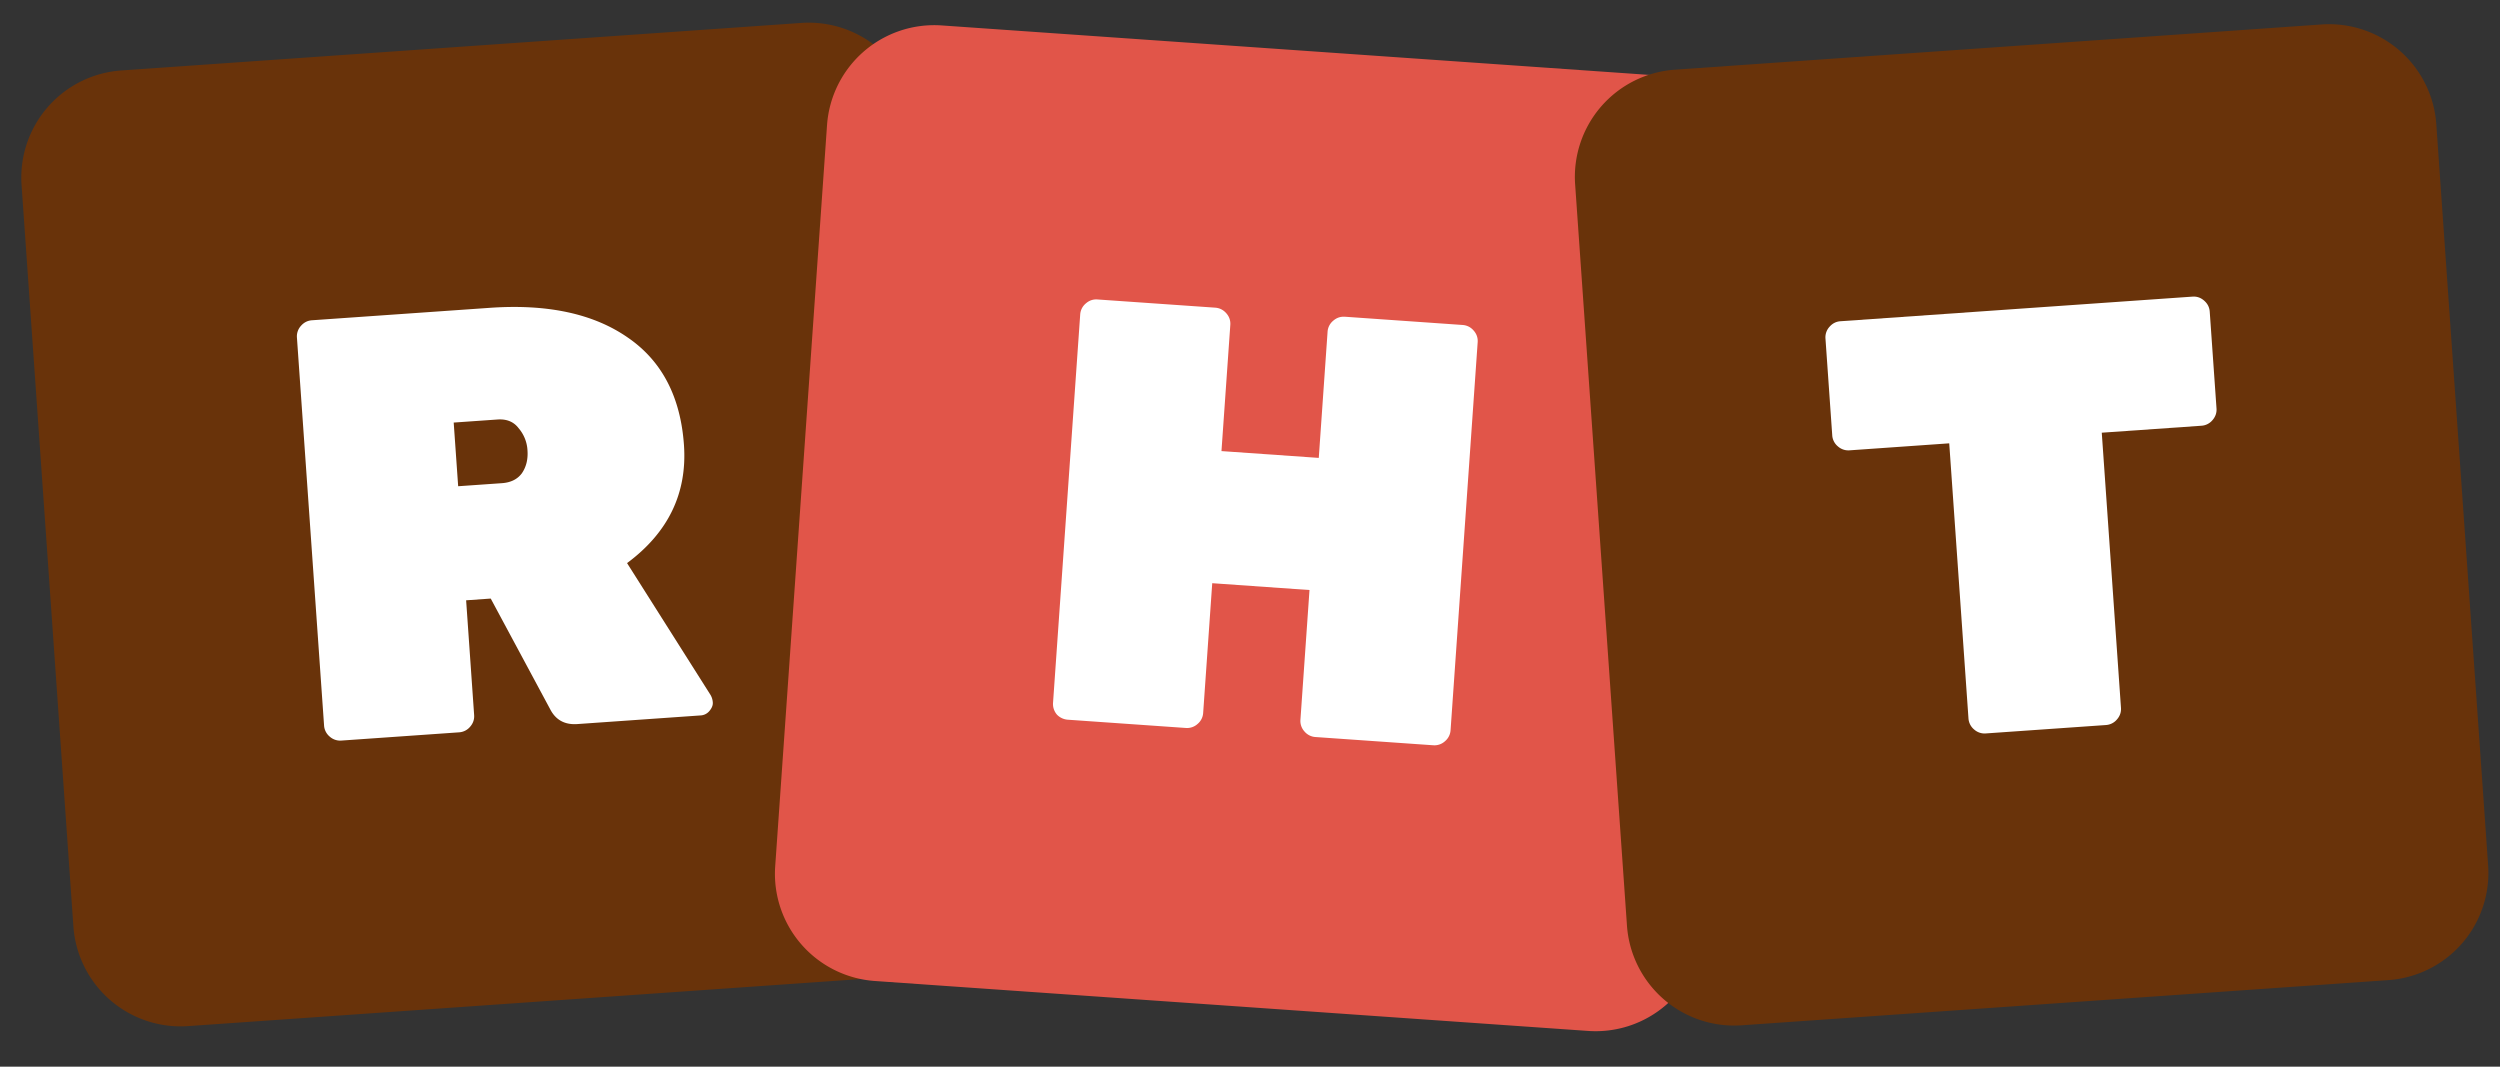 <svg width="75" height="32" fill="none" xmlns="http://www.w3.org/2000/svg" class="cursor-pointer" aria-label="react-hot-toast Logo">
  <rect width="100%" height="100%" fill="#333333" stroke="none"/>
  <path d="M.647 5.556a3.224 3.224 0 0 1 2.992-3.442L24.038.688a3.225 3.225 0 0 1 3.441 2.991l1.555 22.236a3.225 3.225 0 0 1-2.992 3.441L5.643 30.783a3.224 3.224 0 0 1-3.441-2.992L.647 5.556Z" fill="#69330a"></path>
  <path d="M21.314 20.845c.041.07.065.146.07.23.006.085-.03.172-.108.262a.367.367 0 0 1-.262.126l-3.693.259c-.372.026-.642-.118-.809-.433l-1.79-3.332-.738.052.24 3.44c.01.132-.03.25-.12.353a.47.47 0 0 1-.332.168l-3.53.247a.469.469 0 0 1-.352-.12.469.469 0 0 1-.168-.333l-.814-11.636a.469.469 0 0 1 .12-.352c.09-.103.2-.159.332-.168l5.332-.373c1.73-.121 3.107.175 4.135.887 1.026.7 1.59 1.778 1.692 3.23.1 1.442-.469 2.622-1.707 3.541l2.502 3.952Zm-7.703-8.168.134 1.91 1.315-.092c.264-.019.462-.117.595-.295.131-.19.188-.418.17-.682a1.11 1.11 0 0 0-.265-.67c-.146-.194-.357-.282-.634-.263l-1.315.092Z" fill="#fff"></path>
  <path d="M24.811 3.755A3.224 3.224 0 0 1 28.253.763l21.396 1.496a3.224 3.224 0 0 1 2.992 3.442l-1.555 22.235a3.224 3.224 0 0 1-3.441 2.992L26.248 29.43a3.224 3.224 0 0 1-2.992-3.441l1.555-22.235Z" fill="#E15549"></path>
  <path d="m40.347 9.502 3.53.247c.133.01.244.065.333.168.09.103.13.22.12.353l-.813 11.636a.47.47 0 0 1-.169.332.469.469 0 0 1-.352.12l-3.53-.247a.47.47 0 0 1-.333-.168.469.469 0 0 1-.12-.352l.272-3.89-2.918-.205-.272 3.89a.468.468 0 0 1-.168.333.469.469 0 0 1-.352.12l-3.53-.247a.504.504 0 0 1-.334-.15.49.49 0 0 1-.119-.37l.814-11.636a.469.469 0 0 1 .168-.332c.102-.09.22-.13.352-.12l3.53.246c.133.01.243.066.333.168.09.103.13.22.12.353l-.265 3.782 2.919.204.264-3.782a.468.468 0 0 1 .168-.332c.103-.09.22-.13.352-.12Z" fill="#fff"></path
  ><path d="M47.254 5.532a3.224 3.224 0 0 1 2.992-3.441L69.647.734a3.225 3.225 0 0 1 3.442 2.992l1.555 22.235a3.224 3.224 0 0 1-2.992 3.442L52.25 30.759a3.224 3.224 0 0 1-3.441-2.991L47.254 5.532Z" fill="#69330a"></path>
  <path d="m55.216 9.637 10.556-.738c.132-.01.25.03.352.12.103.09.159.2.168.332l.203 2.9c.01.132-.031.25-.12.353a.47.47 0 0 1-.332.168l-2.99.209.576 8.25c.01.132-.03.249-.12.352a.469.469 0 0 1-.332.168l-3.603.252a.469.469 0 0 1-.352-.12.47.47 0 0 1-.168-.333l-.577-8.25-2.99.21a.469.469 0 0 1-.352-.12.468.468 0 0 1-.168-.333l-.203-2.9a.469.469 0 0 1 .12-.352c.09-.103.2-.159.332-.168Z" fill="#fff"></path>
</svg>